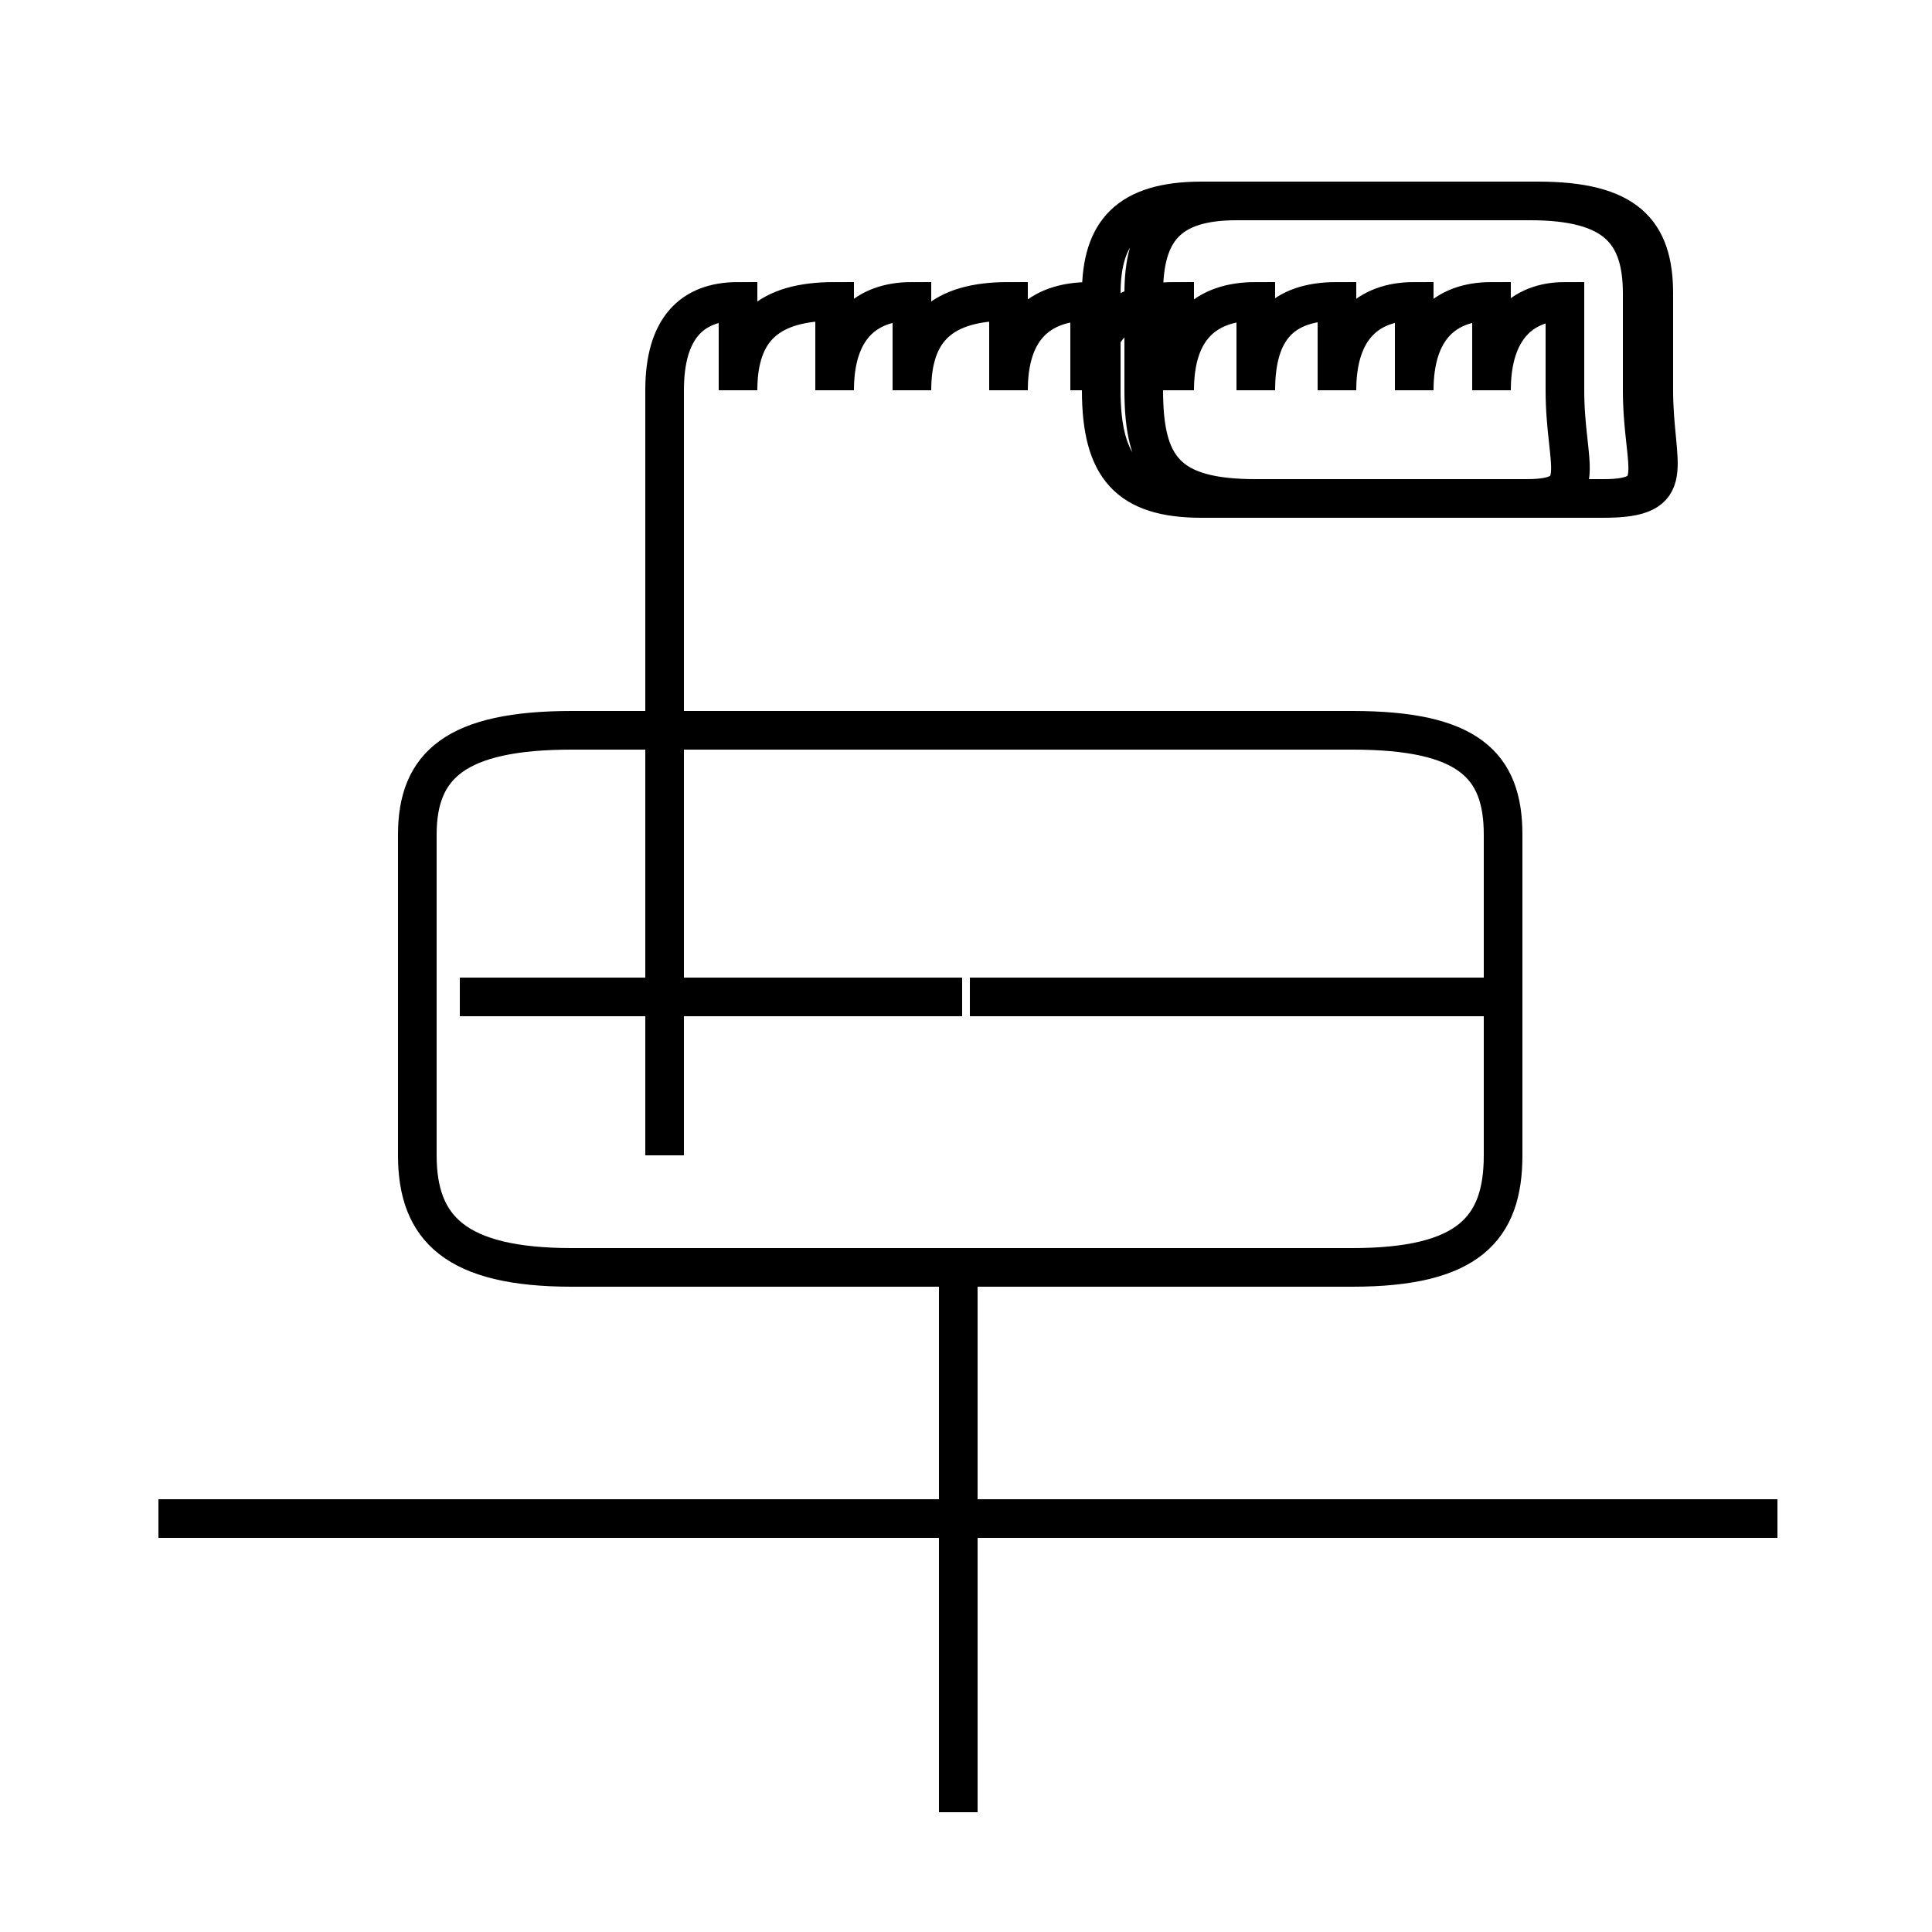 <?xml version='1.0' encoding='utf8'?>
<svg viewBox="0.0 -6.0 50.0 50.0" version="1.1" xmlns="http://www.w3.org/2000/svg">
<rect x="0.0" y="-6.0" width="50.0" height="50.0" fill="#808080" stroke="none"/>
<rect x="-1000" y="-1000" width="2000" height="2000" stroke="white" fill="white"/>
<g style="fill:white;stroke:#000000;  stroke-width:1">
<path d="M 14.8 -11.2 L 35.0 -11.2 C 38.0 -11.2 38.9 -12.2 38.9 -14.1 L 38.9 -22.4 C 38.9 -24.2 38.0 -25.1 35.0 -25.1 L 14.8 -25.1 C 11.8 -25.1 10.8 -24.2 10.8 -22.4 L 10.8 -14.1 C 10.8 -12.2 11.8 -11.2 14.8 -11.2 Z M 24.8 2.9 L 24.8 -11.2 M 46.0 -4.7 L 4.1 -4.7 M 24.9 -18.2 L 11.9 -18.2 M 38.5 -18.2 L 25.1 -18.2 M 17.2 -14.1 L 17.2 -33.9 C 17.2 -35.5 17.9 -36.2 19.1 -36.2 L 19.1 -33.9 C 19.1 -35.5 19.9 -36.2 21.6 -36.2 L 21.6 -33.9 C 21.6 -35.5 22.4 -36.2 23.6 -36.2 L 23.6 -33.9 C 23.6 -35.5 24.4 -36.2 26.1 -36.2 L 26.1 -33.9 C 26.1 -35.5 26.9 -36.2 28.2 -36.2 L 28.2 -33.9 C 28.2 -35.5 29.0 -36.2 30.4 -36.2 L 30.4 -33.9 C 30.4 -35.5 31.2 -36.2 32.5 -36.2 L 32.5 -33.9 C 32.5 -35.5 33.2 -36.2 34.6 -36.2 L 34.6 -33.9 C 34.6 -35.5 35.4 -36.2 36.6 -36.2 L 36.6 -33.9 C 36.6 -35.5 37.4 -36.2 38.6 -36.2 L 38.6 -33.9 C 38.6 -35.5 39.4 -36.2 40.5 -36.2 L 40.5 -33.9 C 40.5 -31.9 41.2 -31.1 39.5 -31.1 L 31.1 -31.1 C 29.2 -31.1 28.5 -31.9 28.5 -33.9 L 28.5 -36.4 C 28.5 -38.0 29.2 -38.8 31.1 -38.8 L 39.6 -38.8 C 41.8 -38.8 42.5 -38.0 42.5 -36.4 L 42.5 -33.9 C 42.5 -31.9 43.2 -31.1 41.5 -31.1 L 32.5 -31.1 C 30.2 -31.1 29.6 -31.9 29.6 -33.9 L 29.6 -36.4 C 29.6 -38.0 30.2 -38.8 32.0 -38.8 L 39.8 -38.8 C 42.1 -38.8 42.8 -38.0 42.8 -36.4 L 42.8 -33.9 C 42.8 -31.9 43.5 -31.1 41.5 -31.1 L 32.5 -31.1 C 30.2 -31.1 29.6 -31.9 29.6 -33.9 L 29.6 -36.4 C 29.6 -38.0 30.2 -38.8 32.0 -38.8 L 39.8 -38.8 C 42.1 -38.8 42.8 -38.0 42.8 -36.4 L 42.8 -33.9 C 42.8 -31.9 43.5 -31.1 41.5 -31.1 L 32.5 -31.1 C 30.2 -31.1 29.6 -31.9 29.6 -33.9 L 29.6 -36.4 C 29.6 -38.0 30.2 -38.8 32.0 -38.8 L 39.8 -38.8 C 42.1 -38.8 42.8 -38.0 42.8 -36.4 L 42.8 -33.9 C 42.8 -31.9 43.5 -31.1 41.5 -31.1 L 32.5 -31.1 C 30.2 -31.1 29.6 -31.9 29.6 -33.9 L 29.6 -36.4 C 29.6 -38.0 30.2 -38.8 32.0 -38.8 L 39.8 -38.8 C 42.1 -38.8 42.8 -38.0 42.8 -36.4 L 42.8 -33.9 C 42.8 -31.9 43.5 -31.1 41.5 -31.1 L 32.5 -31.1 C 30.2 -31.1 29.6 -31.9 29.6 -33.9 L 29.6 -36.4 C 29.6 -38.0 30.2 -38.8 32.0 -38.8 L 39.8 -38.8 C 42.1 -38.8 42.8 -38.0 42.8 -36.4 L 42.8 -33.9 C 42.8 -31.9 43.5 -31.1 41.5 -31.1 L 32.5 -31.1 C 30.2 -31.1 29.6 -31.9 29.6 -33.9 L 29.6 -36.4 C 29.6 -38.0 30.2 -38.8 32.0 -38.8 L 39.8 -38.8 C 42.1 -38.8 42.8 -38.0 42.8 -36.4 L 42.8 -33.9 C 42.8 -31.9 43.5 -31.1 41.5 -31.1 L 32.5 -31.1 C 30.2 -31.1 29.6 -31.9 29.6 -33.9 L 29.6 -36.4 C 29.6 -38.0 30.2 -38.8 32.0 -38.8 L 39.8 -38.8 C 42.1 -38.8 42.8 -38.0 42.8 -36.4 L 42.8 -33.9 C 42.8 -31.9 43.5 -31.1 41.5 -31.1 L 32.5 -31.1 C 30.2 -31.1 29.6 -31.9 29.6 -33.9 L 29.6 -36.4 C 29.6 -38.0 30.2 -38.8 32.0 -38.8 L 39.8 -38.8 C 42.1 -38.8 42.8 -38.0 42.8 -36.4 L 42.8 -33.9 C 42.8 -31.9 43.5 -31.1 41.5 -31.1 L 32.5 -31.1 C 30.2 -31.1 29.6 -31.9 29.6 -33.9 L 29.6 -36.4 C 29.6 -38.0 30.2 -38.8 32.0 -38.8 L 39.8 -38.8 C 42.1 -38.8 42.8 -38.0 42.8 -36.4 L 42.8 -33.9 C 42.8 -31.9 43.5 -31.1 41.5 -31.1 L 32.5 -31.1 C 30.2 -31.1 29.6 -31.9 29.6 -33.9 L 29.6 -36.4 C 29.6 -38.0 30.2 -38.8 32.0 -38.8 L 39.8 -38.8 C 42.1 -38.8 42.8 -38.0 42.8 -36.4 L 42.8 -33.9 C 42.8 -31.9 43.5 -31.1 41.5 -31.1 L 32.5 -31.1 C 30.2 -31.1 29.6 -31.9 29.6 -33.9 L 29.6 -36.4 C 29.6 -38.0 30.2 -38.8 32.0 -38.8 L 39.8 -38.8 C 42.1 -38.8 42.8 -38.0 42.8 -36.4 L 42.8 -33.9 C 42.8 -31.9 43.5 -31.1 41.5 -31.1 L 32.5 -31.1 C 30.2 -31.1 29.6 -31.9 29.6 -33.9 L 29.6 -36.4 C 29.6 -38.0 30.2 -38.8 32.0 -38.8 L 39.8 -38.8 C 42.1 -38.8 42.8 -38.0 42.8 -36.4 L 42.8 -33.9 C 42.8 -31.9 43.5 -31.1 41.5 -31.1 L 32.5 -31.1 C 30.2 -31.1 29.6 -31.9 29.6 -33.9 L 29.6 -36.4 C 29.6 -38.0 30.2 -38.8 32.0 -38.8 L 39.8 -38.8 C 42.1 -38.8 42.8 -38.0 42.8 -36.4 L 42.8 -33.9 C 42.8 -31.9 43.5 -31.1 41.5 -31.1 L 32.5 -31.1 C 30.2 -31.1 29.6 -31.9 29.6 -33.9 L 29.6 -36.4 C 29.6 -38.0 30.2 -38.8 32.0 -38.8 L 39.8 -38.8 C 42.1 -38.8 42.8 -38.0 42.8 -36.4 L 42.8 -33.9 C 42.8 -31.9 43.5 -31.1 41.5 -31.1 L 32.5 -31.1 C 30.2 -31.1 29.6 -31.9 29.6 -33.9 L 29.6 -36.4 C 29.6 -38.0 30.2 -38.8 32.0 -38.8 L 39.8 -38.8 C 42.1 -38.8 42.8 -38.0 42.8 -36.4 L 42.8 -33.9 C 42.8 -31.9 43.5 -31.1 41.5 -31.1 L 32.5 -31.1 C 30.2 -31.1 29.6 -31.9 29.6 -33.9 L 29.6 -36.4 C 29.6 -38.0 30.2 -38.8 32.0 -38.8 L 39.8 -38.8 C 42.1 -38.8 42.8 -38.0 42.8 -36.4 L 42.8 -33.9 C 42.8" transform="translate(0.0, 38.0)" />
</g>
</svg>